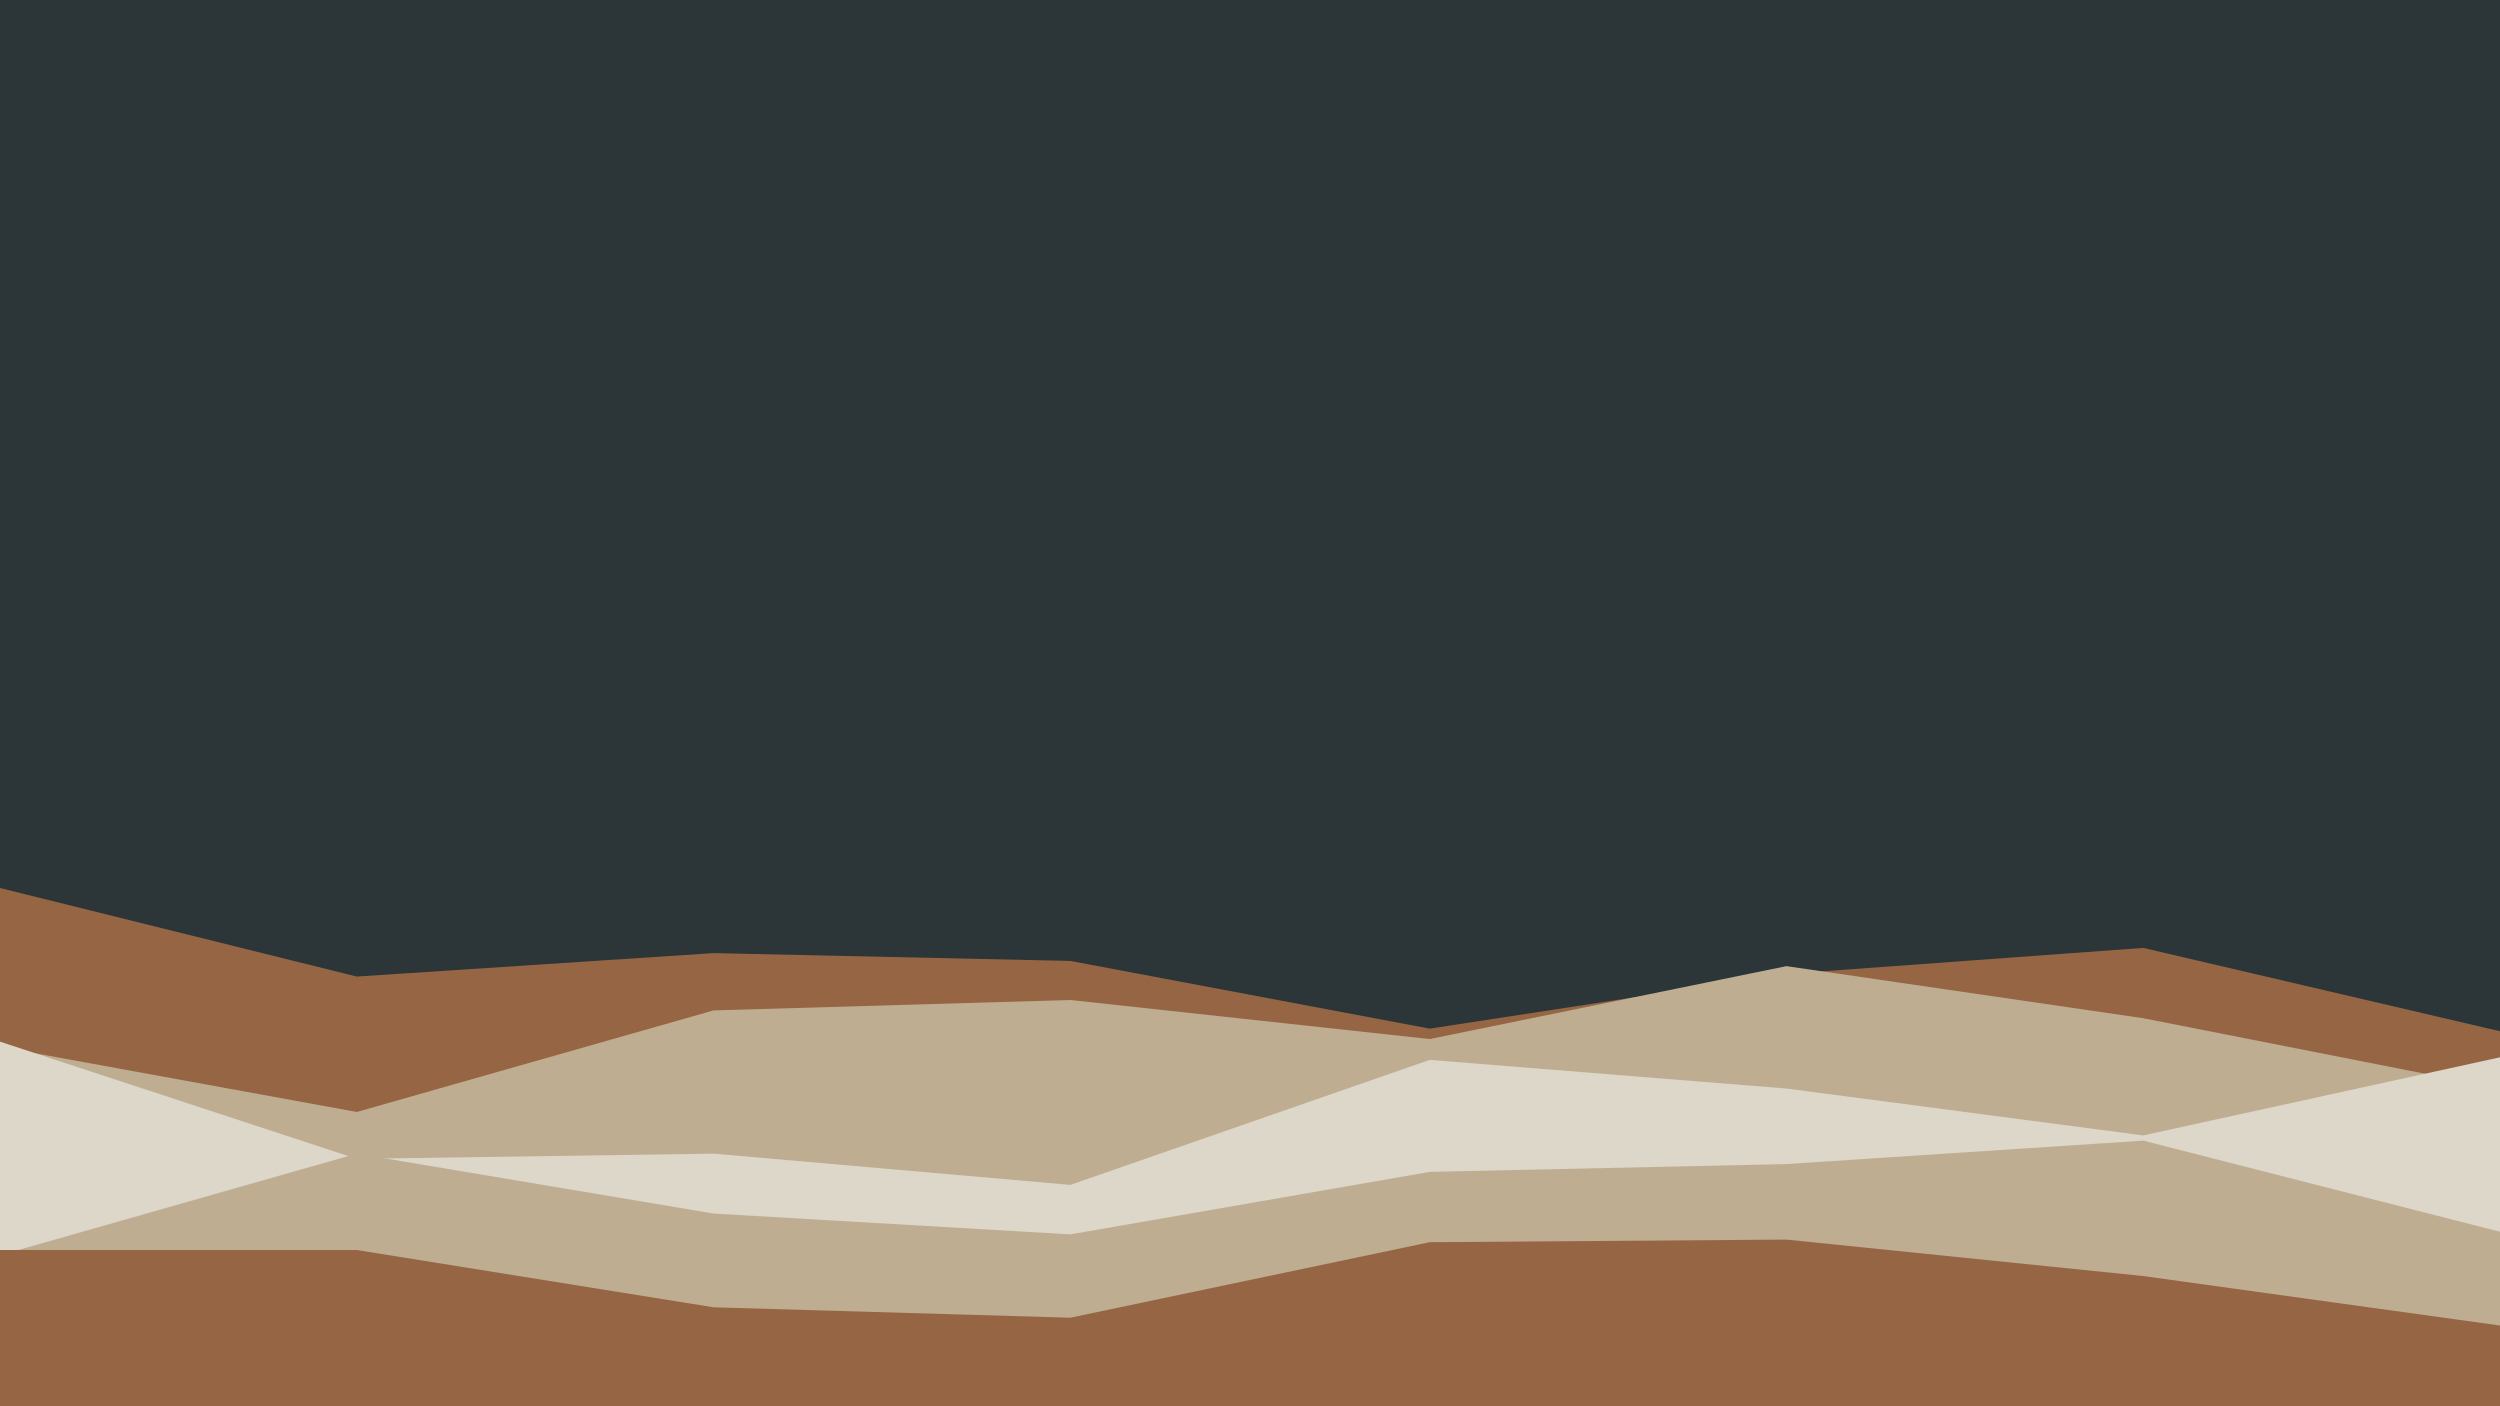 <svg id="visual" viewBox="0 0 960 540" width="960" height="540" xmlns="http://www.w3.org/2000/svg" xmlns:xlink="http://www.w3.org/1999/xlink" version="1.1"><rect x="0" y="0" width="960" height="540" fill="#2c3639"></rect><path d="M0 341L137 375L274 366L411 369L549 395L686 374L823 364L960 396L960 541L823 541L686 541L549 541L411 541L274 541L137 541L0 541Z" fill="#966644"></path><path d="M0 402L137 427L274 388L411 384L549 399L686 371L823 391L960 418L960 541L823 541L686 541L549 541L411 541L274 541L137 541L0 541Z" fill="#bfad92"></path><path d="M0 400L137 445L274 443L411 455L549 407L686 418L823 436L960 406L960 541L823 541L686 541L549 541L411 541L274 541L137 541L0 541Z" fill="#dcd7c9"></path><path d="M0 482L137 443L274 466L411 474L549 450L686 447L823 438L960 473L960 541L823 541L686 541L549 541L411 541L274 541L137 541L0 541Z" fill="#bfad92"></path><path d="M0 480L137 480L274 502L411 506L549 477L686 476L823 490L960 509L960 541L823 541L686 541L549 541L411 541L274 541L137 541L0 541Z" fill="#966644"></path></svg>